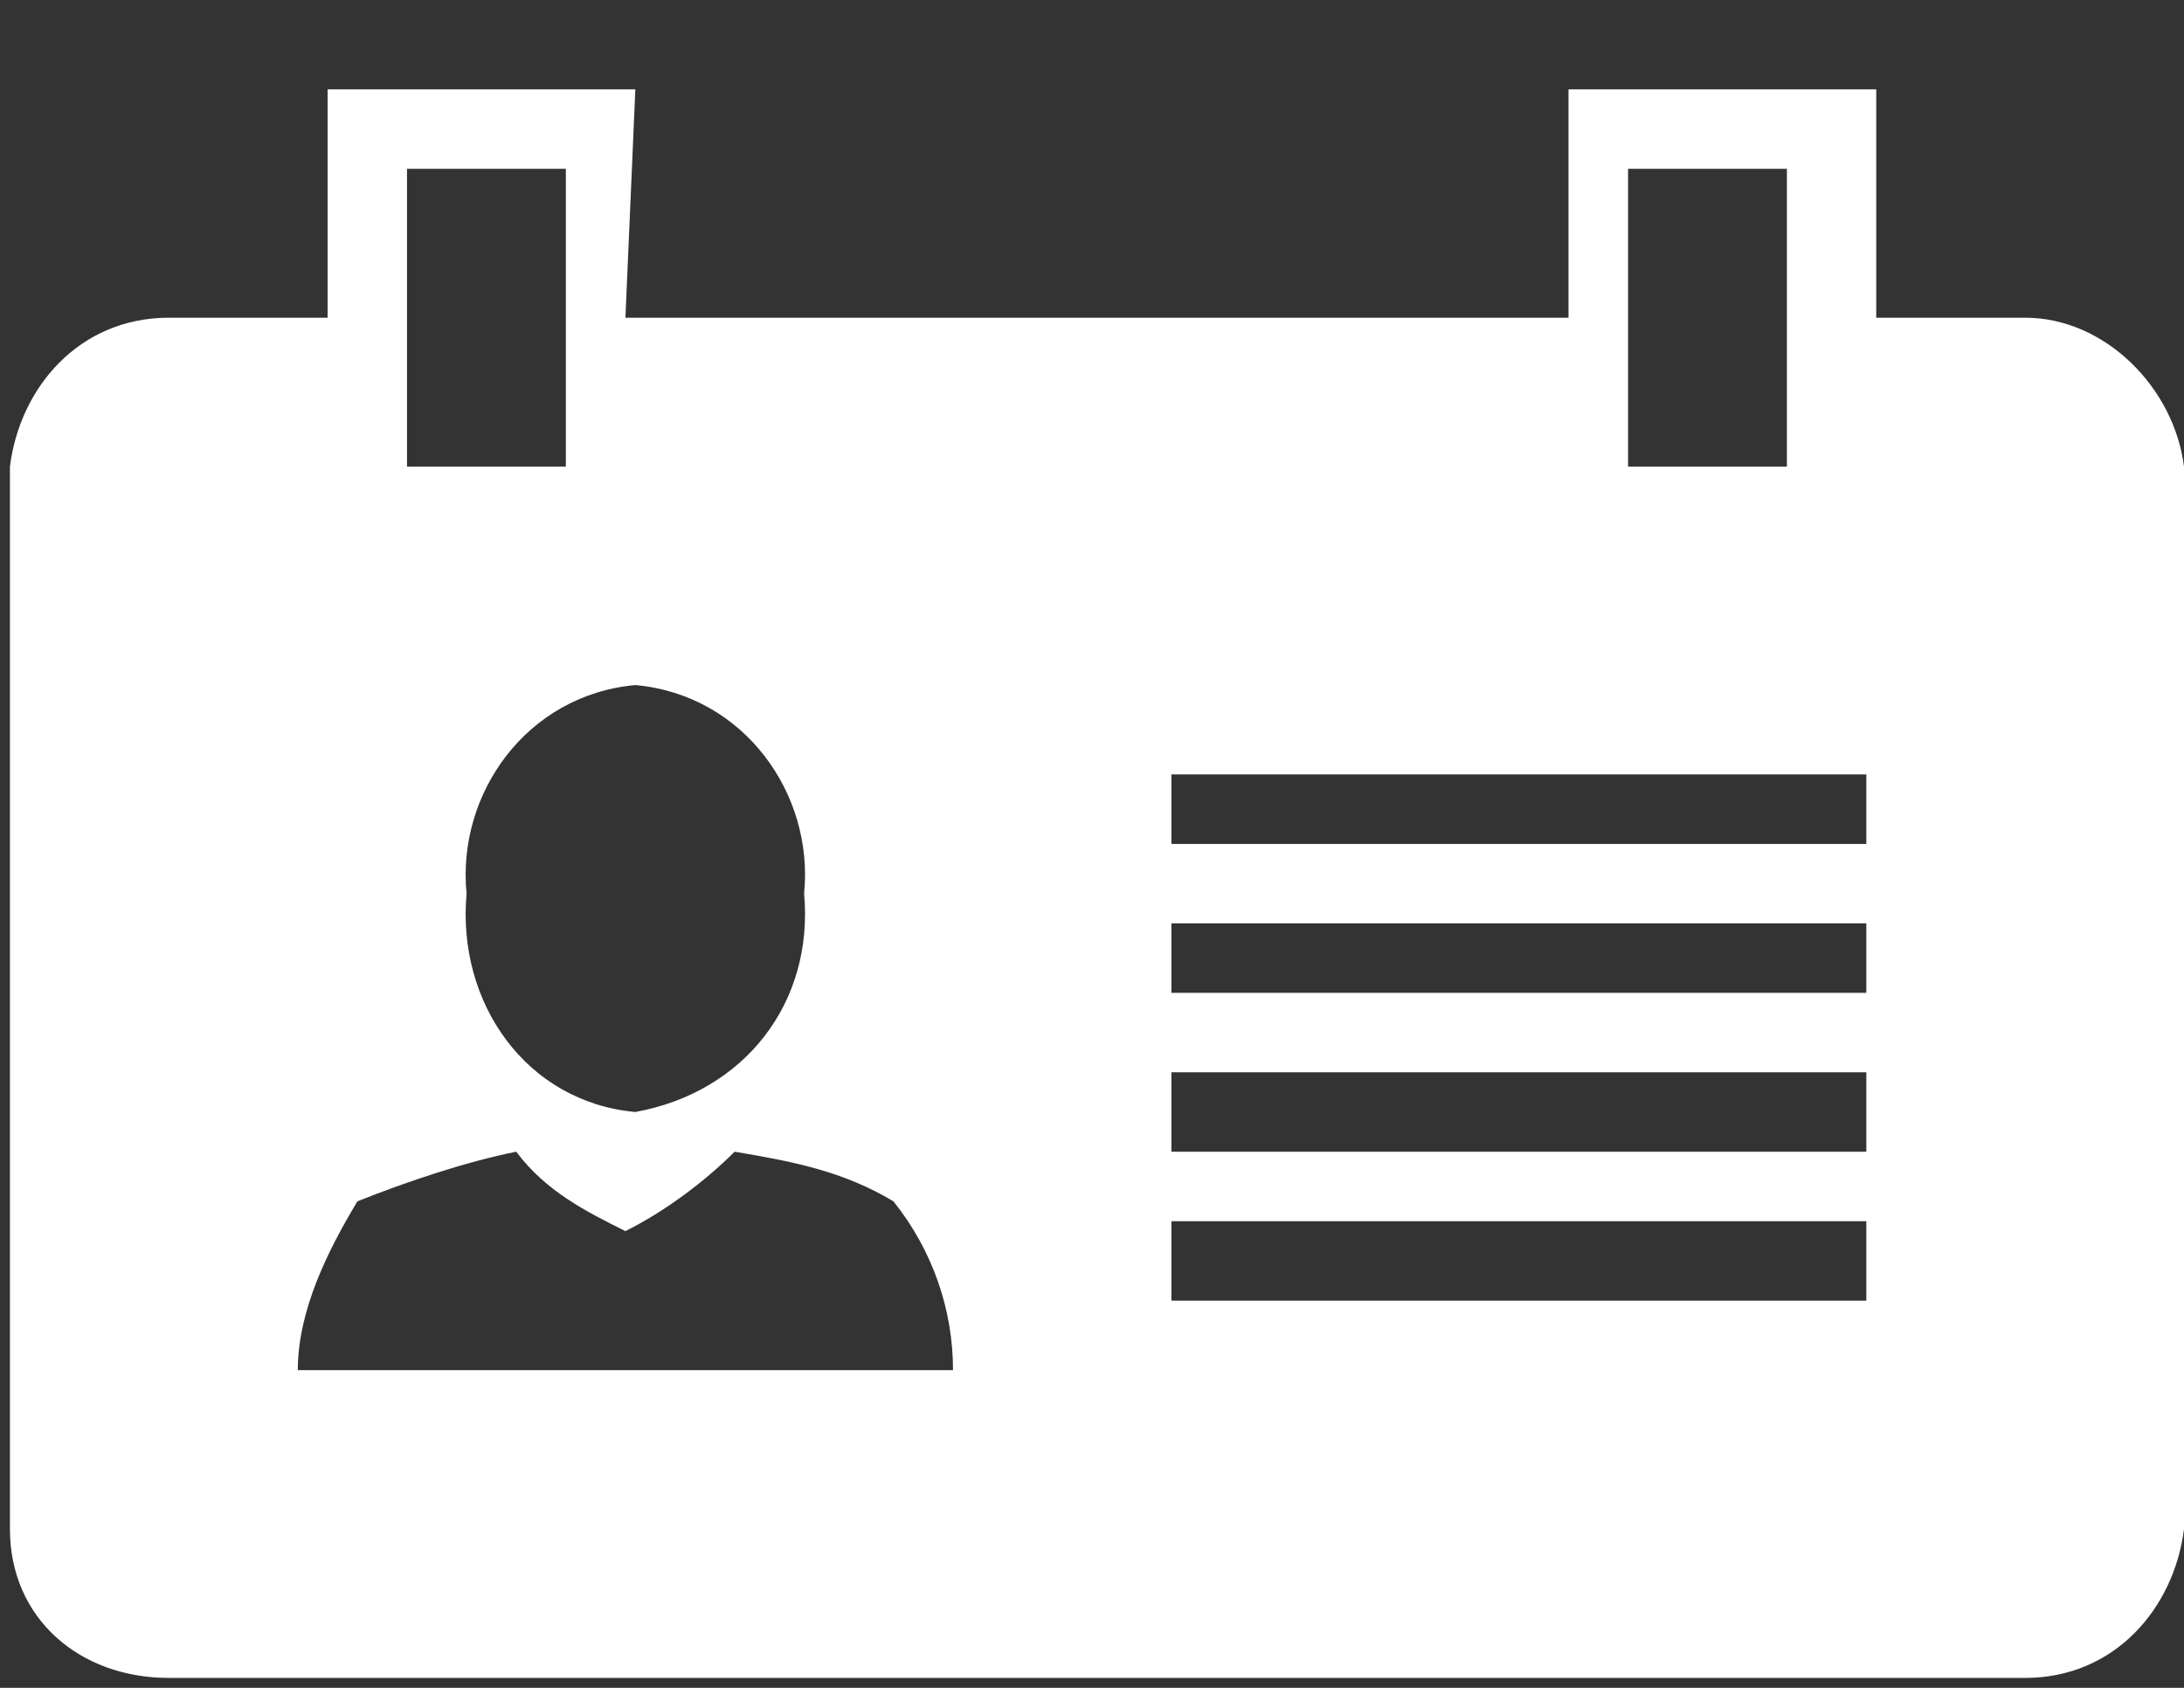 <?xml version="1.0" encoding="utf-8"?>
<!-- Generator: Adobe Illustrator 19.2.1, SVG Export Plug-In . SVG Version: 6.00 Build 0)  -->
<svg version="1.1" id="Layer_1" xmlns="http://www.w3.org/2000/svg" xmlns:xlink="http://www.w3.org/1999/xlink" x="0px" y="0px"
	 viewBox="0 0 22 17" style="enable-background:new 0 0 22 17;" xml:space="preserve">
<rect x="0" y="0" width="22" height="17" fill="#333333" stroke="none"/>
<style type="text/css">
	.st0{fill:#FFFFFF;}
</style>
<path class="st0" d="M20.4,3.2h-1.5V0.9l-3.1,0l0,2.3H6.3l0.1-2.3l-3.1,0v2.3l-1.6,0c0,0,0,0,0,0c-0.9,0-1.5,0.7-1.6,1.5v10.7
	c0,0,0,0,0,0c0,0.9,0.7,1.5,1.6,1.5h18.7c0,0,0,0,0,0c0.9,0,1.5-0.7,1.6-1.5V4.7c0,0,0,0,0,0C21.9,3.9,21.2,3.2,20.4,3.2z M16.5,1.7
	H18v3h-1.6V1.7z M6.4,6.9C7.5,7,8.2,8,8.1,9c0.1,1.1-0.6,2-1.7,2.2C5.3,11.1,4.6,10.1,4.7,9C4.6,8,5.3,7,6.4,6.9z M4.1,1.7h1.6v3
	H4.1V1.7z M3,13.8c0-0.6,0.3-1.2,0.6-1.7c0.5-0.2,1.1-0.4,1.6-0.5c0.3,0.4,0.7,0.6,1.1,0.8c0.4-0.2,0.8-0.5,1.1-0.8
	c0.6,0.1,1.1,0.2,1.6,0.5c0.4,0.5,0.6,1.1,0.6,1.7H3z M18.8,13.1h-7v-0.8h7V13.1z M18.8,11.6h-7v-0.8v0h7V11.6z M18.8,10h-7V9.3h7
	V10z M18.8,8.5h-7V7.8h7V8.5z"/>
</svg>
